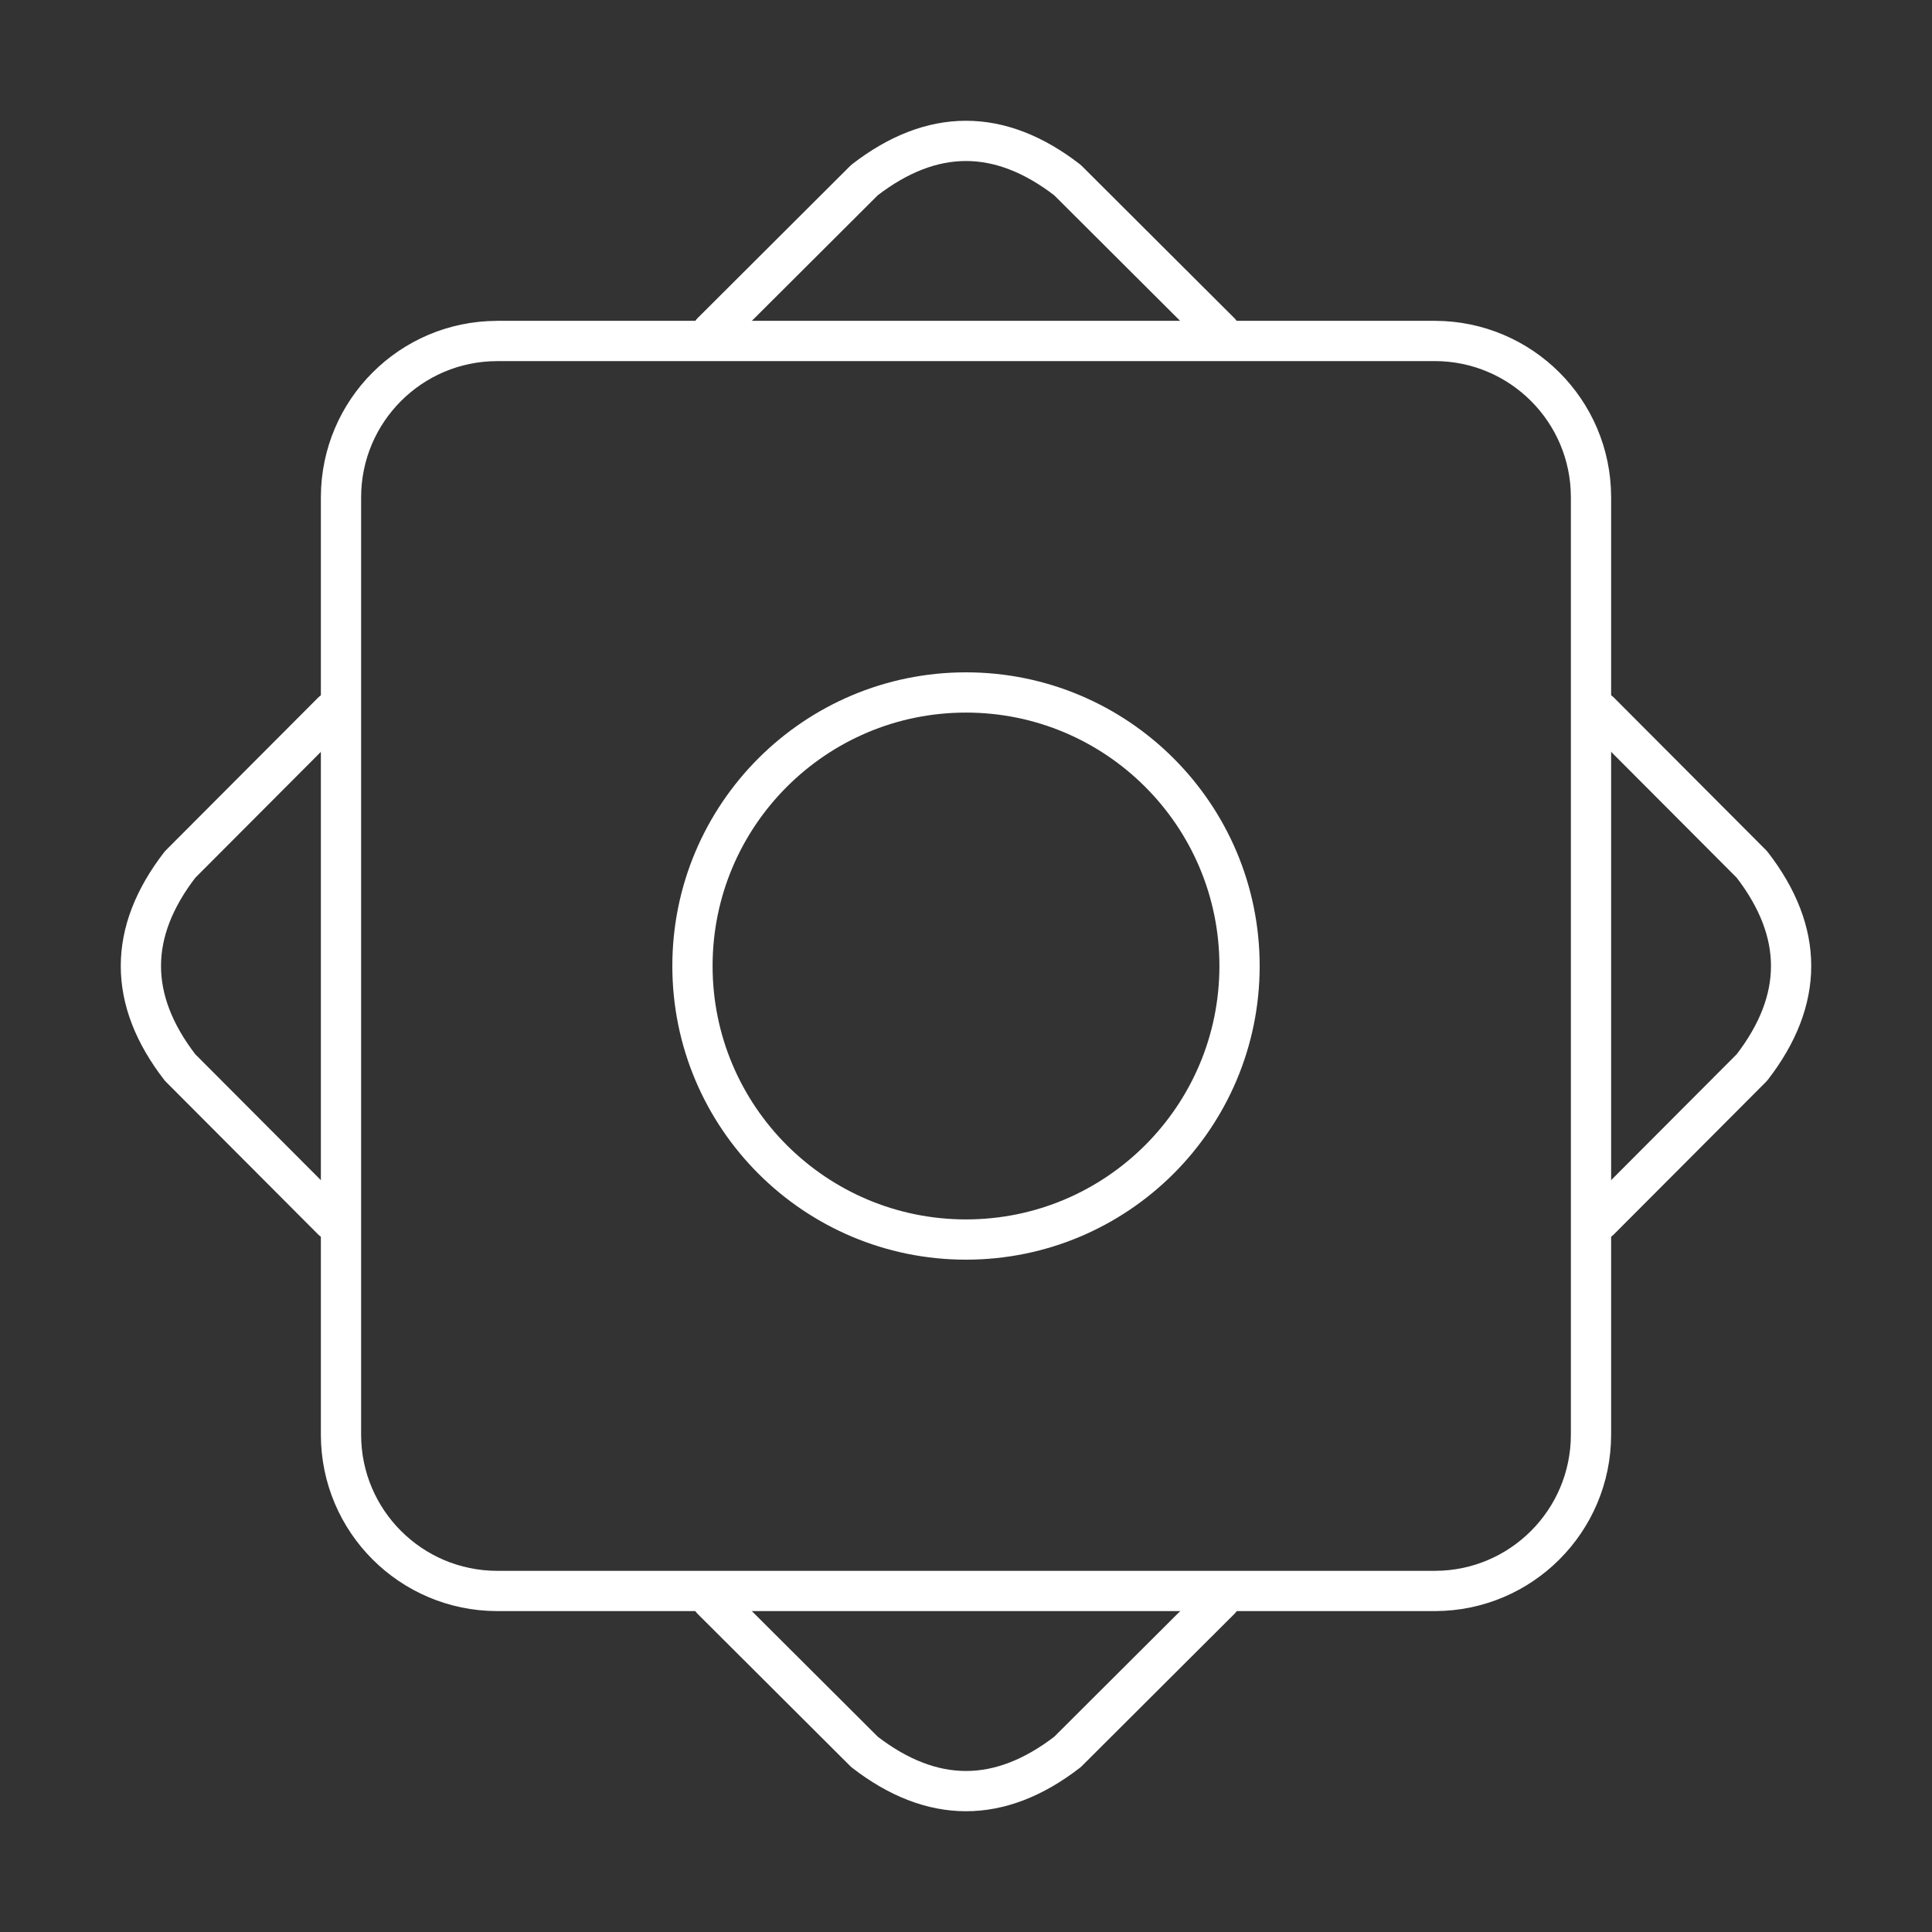 <?xml version="1.0" encoding="UTF-8"?><svg id="a" xmlns="http://www.w3.org/2000/svg" viewBox="0 0 48 48"><rect x="0" y="0" width="48" height="48" fill="#333333" stroke="none"/><defs><style>.h{fill:none;stroke:#fff;stroke-linecap:round;stroke-linejoin:round;}</style></defs><path id="b" class="h" d="M12.346,8.471h23.308c2.138.006,3.869,1.737,3.874,3.874v23.308c-.006,2.138-1.737,3.869-3.874,3.874H12.346c-2.138-.006-3.869-1.737-3.874-3.874V12.346c.006-2.138,1.737-3.869,3.874-3.874Z"/><path id="c" class="h" d="M24,17.204c3.752,0,6.796,3.044,6.796,6.796s-3.044,6.796-6.796,6.796-6.796-3.044-6.796-6.796,3.044-6.796,6.796-6.796Z"/><path id="d" class="h" d="M17.686,8.256l3.792-3.782c1.681-1.298,3.362-1.298,5.043,0l3.792,3.782"/><path id="e" class="h" d="M8.256,30.314l-3.782-3.792c-1.298-1.681-1.298-3.362,0-5.043l3.782-3.792"/><path id="f" class="h" d="M30.314,39.744l-3.792,3.782c-1.681,1.298-3.362,1.298-5.043,0l-3.792-3.782"/><path id="g" class="h" d="M39.744,17.686l3.782,3.792c1.298,1.681,1.298,3.362,0,5.043l-3.782,3.792"/></svg>